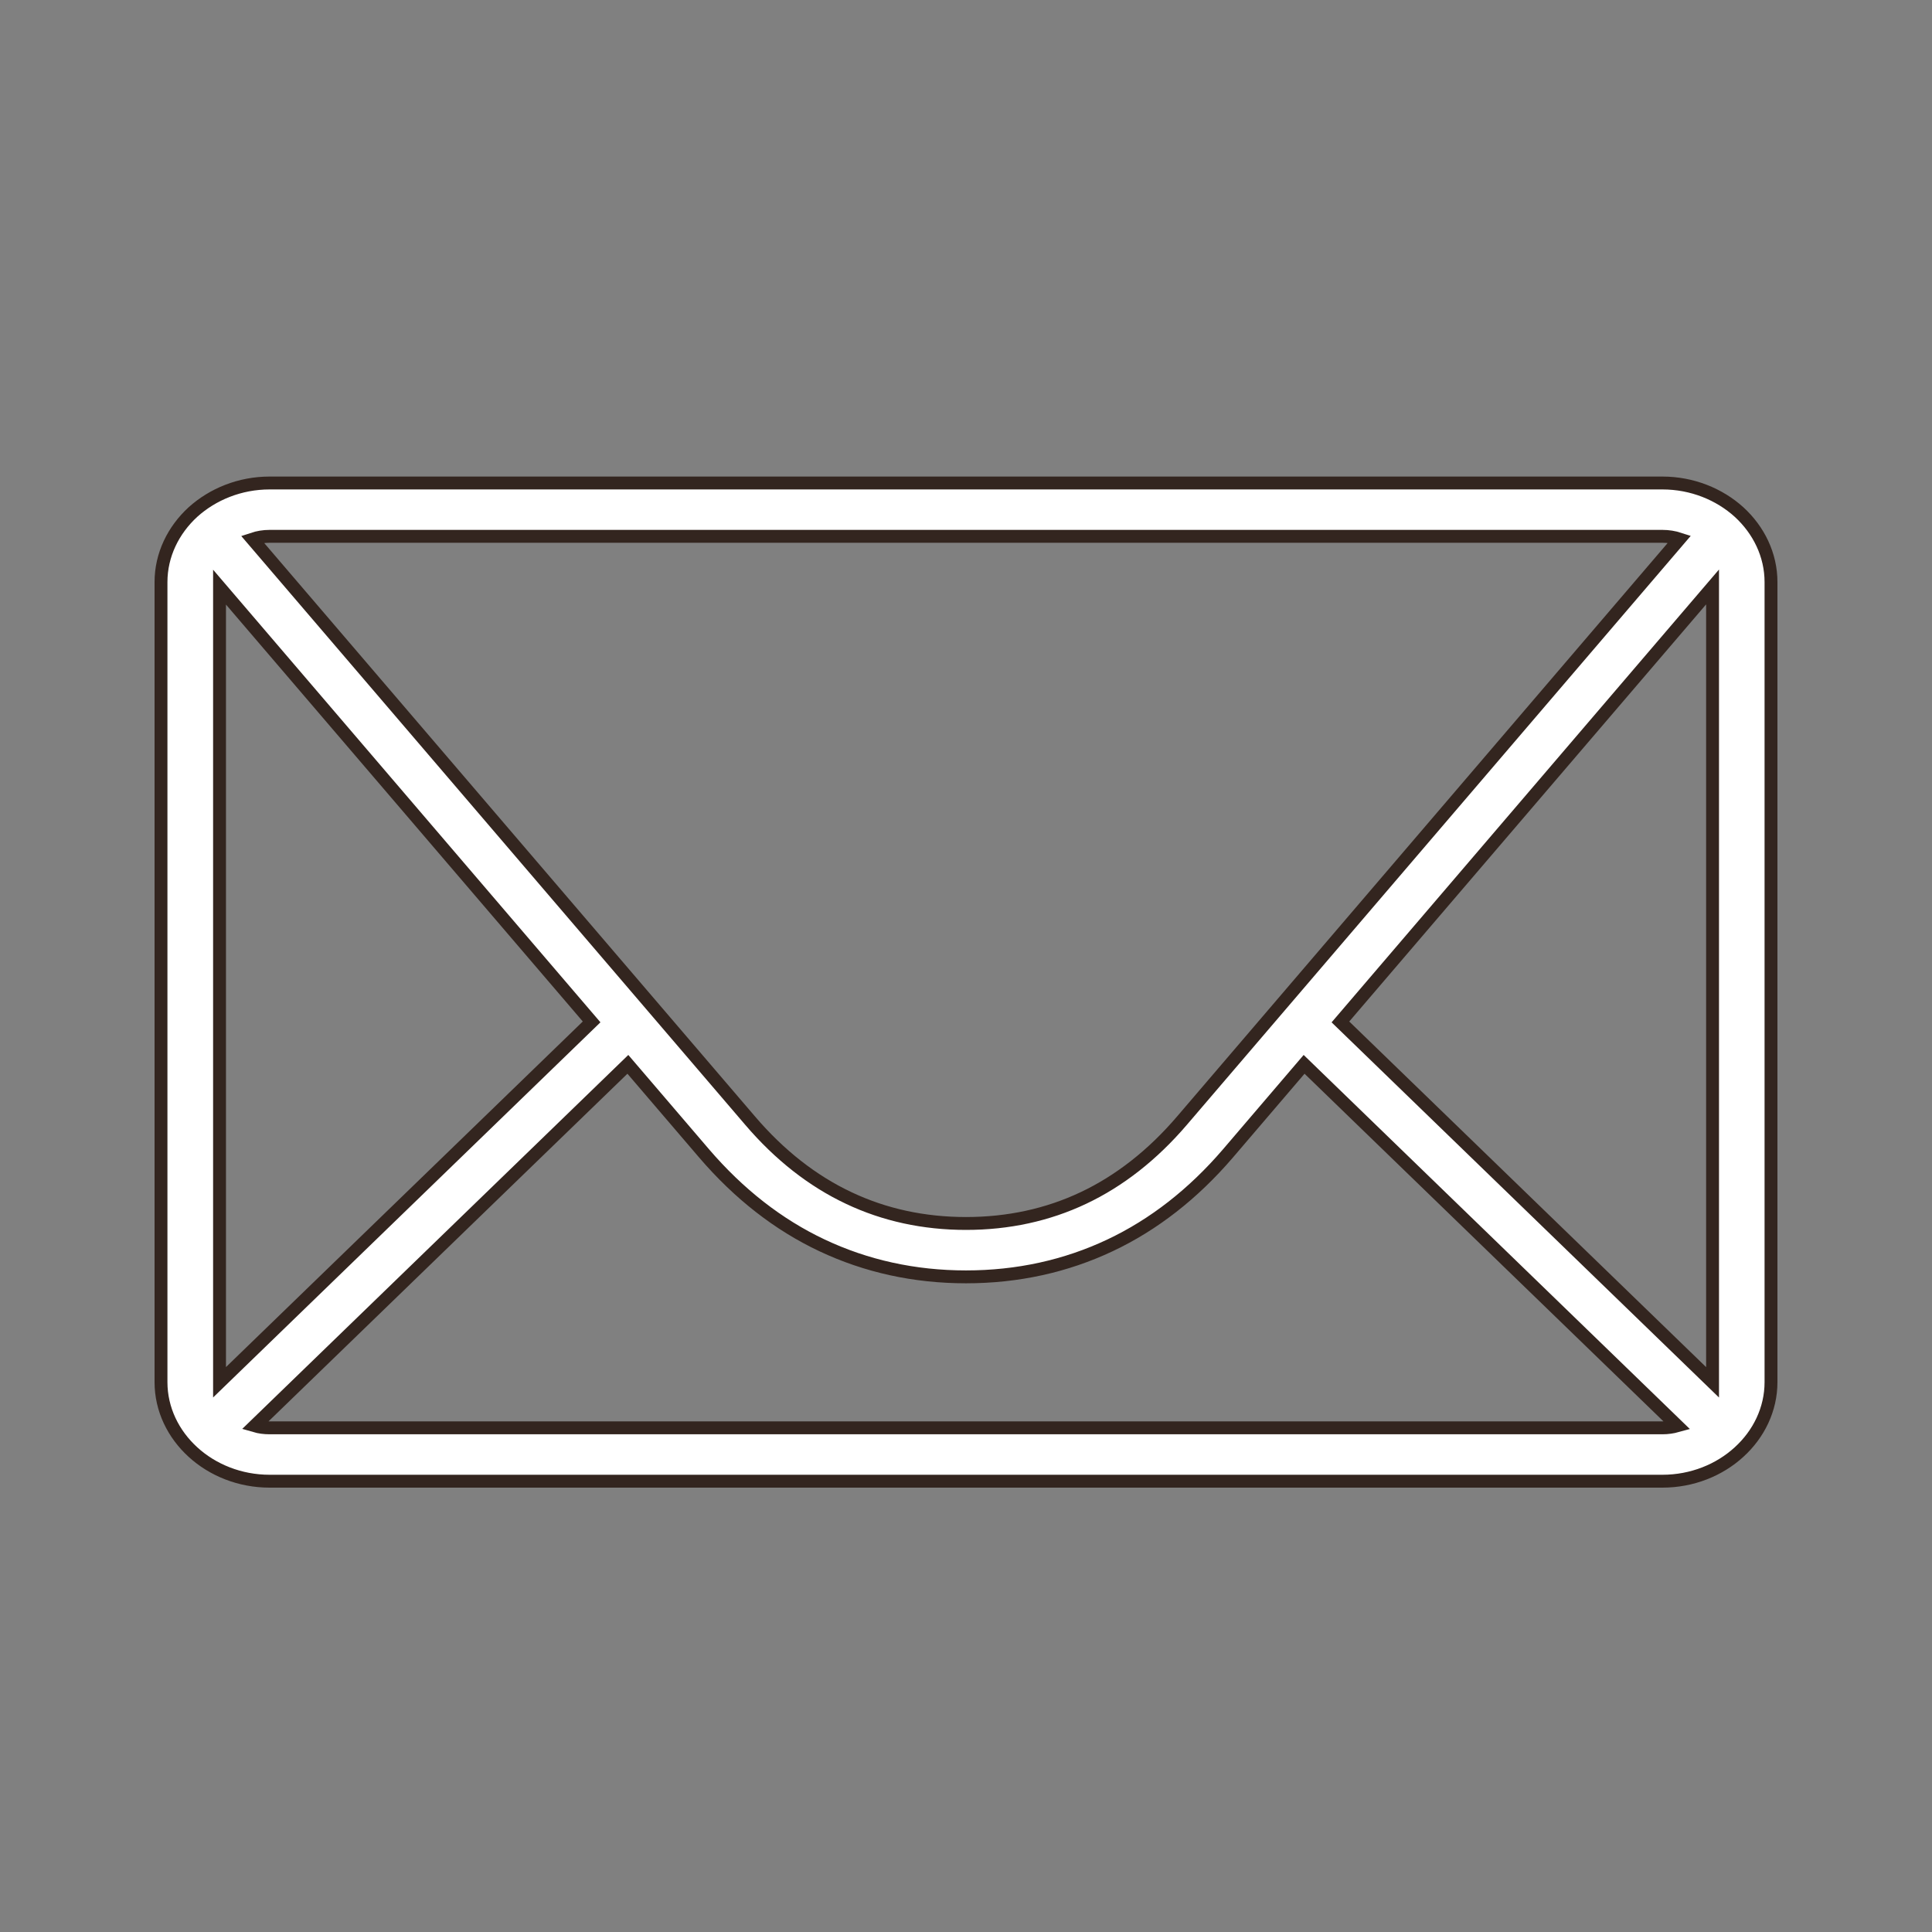 <svg width="60" height="60" viewBox="0 0 60 60" fill="none" xmlns="http://www.w3.org/2000/svg">
<rect x="0" y="0" width="60" height="60" fill="#808080" stroke="none"/>
<path d="M8.373 15H51.629C52.552 15 53.398 15.349 54.009 15.903C54.619 16.462 55 17.234 55 18.076V42.924C55 43.767 54.619 44.539 54.009 45.094C53.4 45.653 52.551 46 51.629 46H8.373C7.448 46 6.602 45.653 5.993 45.096C5.382 44.539 5 43.768 5 42.924V18.076C5 17.234 5.382 16.463 5.99 15.904C6.605 15.349 7.448 15 8.373 15ZM52.09 44.28L40.5 33.054L38.133 35.823C37.057 37.077 35.831 38.035 34.472 38.676C33.103 39.323 31.603 39.654 30 39.654C28.399 39.654 26.899 39.323 25.529 38.676C24.169 38.035 22.945 37.077 21.869 35.823L19.499 33.054L7.909 44.28C8.056 44.323 8.21 44.343 8.372 44.343H51.628C51.788 44.343 51.943 44.321 52.09 44.28ZM41.628 31.737L53.185 42.929V18.228L41.628 31.737ZM6.818 42.928L18.373 31.736L6.818 18.234V42.928ZM7.838 16.743L23.297 34.804C24.206 35.868 25.233 36.675 26.358 37.205C27.466 37.73 28.688 37.996 30 37.996C31.314 37.996 32.535 37.73 33.645 37.205C34.767 36.675 35.796 35.868 36.706 34.804L52.16 16.74C51.994 16.686 51.815 16.656 51.629 16.656H8.373C8.187 16.656 8.005 16.687 7.838 16.743Z" fill="white" stroke="#33251F" stroke-width="0.4"/>
</svg>
